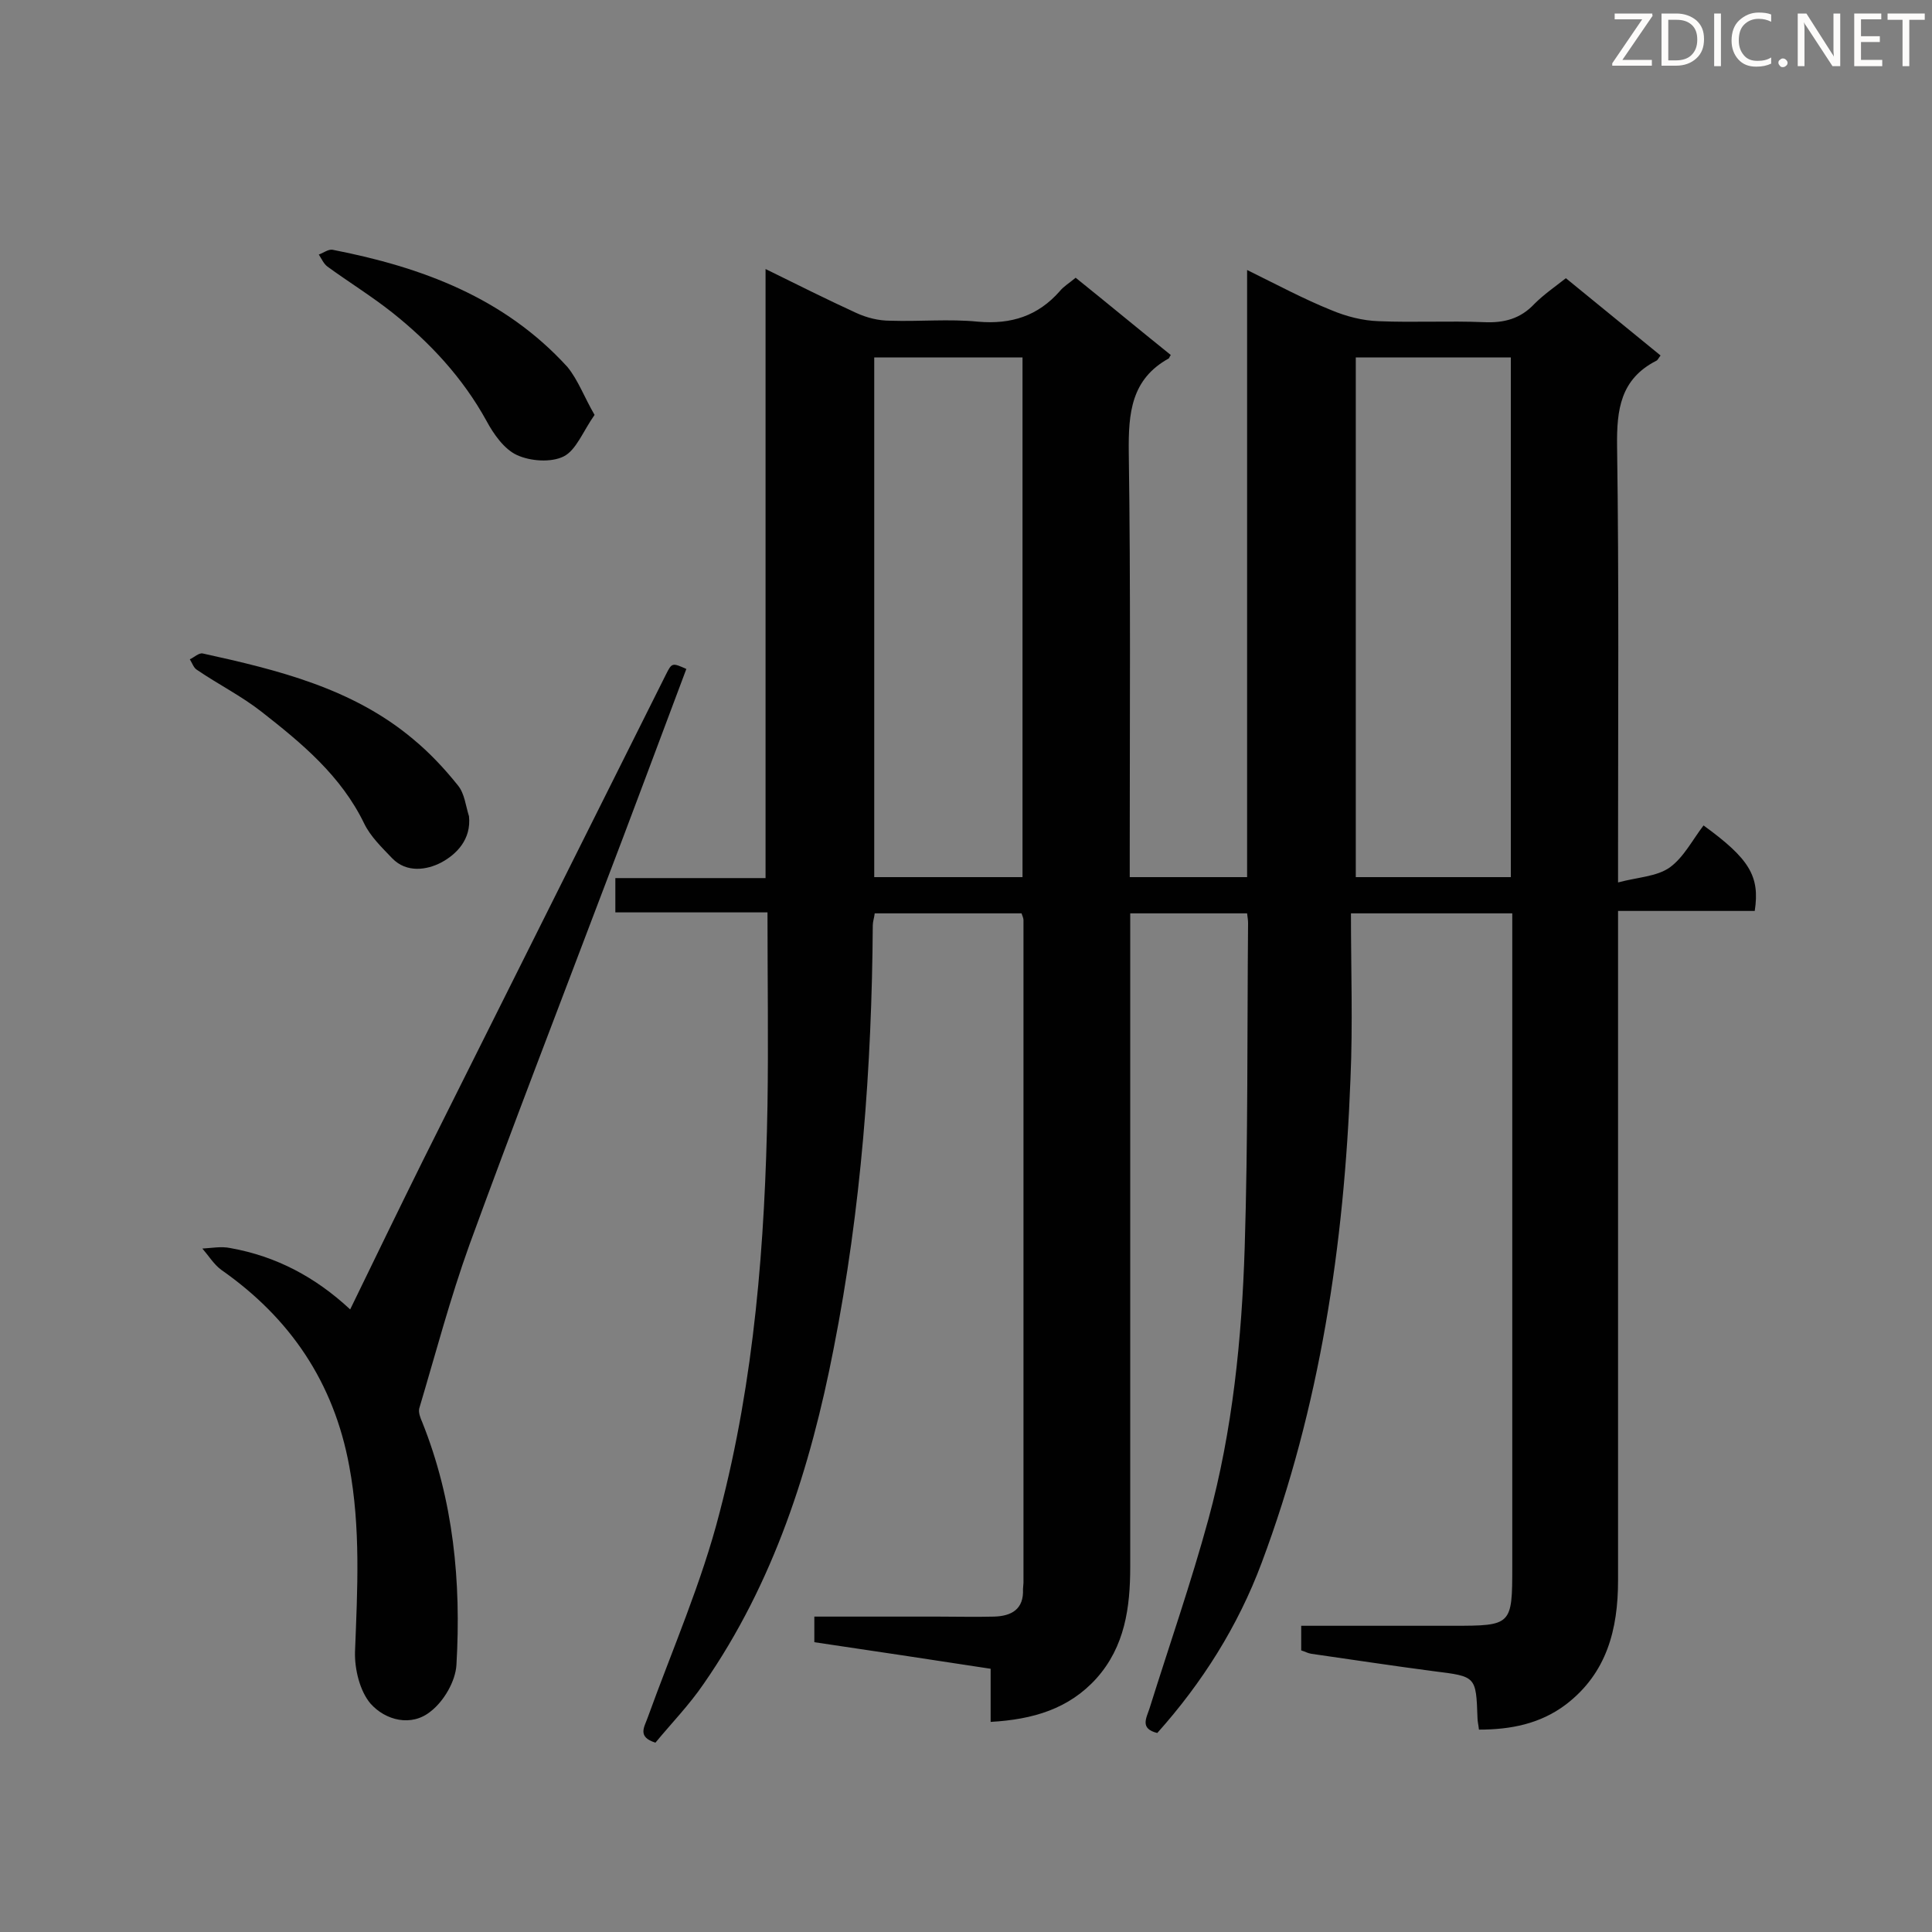 <svg enable-background="new 0 0 400 400" viewBox="0 0 400 400" xmlns="http://www.w3.org/2000/svg"><rect x="0" y="0" width="400" height="400" fill="#808080" stroke="none"/><path d="m211.5 189.1c-10.1 0-20.2 0-30.4 0-.1.9-.4 1.7-.4 2.5-.2 29.4-2.4 58.7-8.1 87.6-4.8 24.7-12.4 48.5-26.9 69.4-3 4.4-6.7 8.2-10 12.2-3.8-1.2-2.3-3.2-1.6-5.2 5.1-14.1 11.2-28 14.9-42.5 7.2-27.5 9.4-55.8 9.9-84.3.2-13.1 0-26.3 0-39.9-10.7 0-20.9 0-31.5 0 0-2.5 0-4.6 0-7.1h31.1c0-42.1 0-83.7 0-126.1 6.7 3.3 12.7 6.3 18.8 9.1 2.2 1 4.6 1.6 7 1.6 6.1.2 12.2-.4 18.2.2 6.9.6 12.4-1.2 16.9-6.3.8-1 2-1.7 3.3-2.8 6.6 5.3 13.1 10.7 19.7 16-.3.4-.3.6-.4.7-7.8 4.3-8.4 11.3-8.3 19.5.4 27.5.2 55 .2 82.5v5.4h24.3c0-41.6 0-83.2 0-125.7 6.3 3.1 11.7 6 17.4 8.3 3.1 1.3 6.5 2.2 9.9 2.3 7.2.3 14.5-.1 21.7.2 4.2.2 7.6-.7 10.5-3.8 1.9-1.9 4.2-3.5 6.5-5.3 6.6 5.4 13.1 10.7 19.6 16-.4.5-.6 1-.9 1.1-7.4 3.8-8.2 10.1-8.1 17.7.4 27.9.2 55.9.2 83.8v6.5c4.1-1.1 8-1.2 10.7-3.1 2.9-2.1 4.7-5.7 7-8.7 9.5 6.9 11.7 10.5 10.6 17.7-9.2 0-18.4 0-28.3 0v5.3 133.3c0 10.1-2.3 19.2-10.8 25.7-5.3 4-11.4 5.2-18 5.2-.1-1-.3-1.7-.3-2.4-.3-8.7-.3-8.6-9.1-9.7-8.4-1.1-16.9-2.4-25.3-3.6-.7-.1-1.4-.5-2.1-.7 0-1.6 0-3.1 0-5.1h31.4c12.2 0 12.3-.1 12.3-12.3 0-43.3 0-86.6 0-129.8 0-1.7 0-3.4 0-5.4-11 0-21.6 0-33.4 0 0 11.6.4 23-.1 34.3-1.3 34.3-6.3 67.9-18.4 100.2-4.9 13.1-12.3 24.8-21.6 35.2-3.6-.9-2.3-3-1.6-5.1 4.1-13.1 8.6-26 12.2-39.2 5-18.4 6.9-37.3 7.5-56.2.7-22.4.5-44.8.7-67.2 0-.6-.1-1.1-.2-2-7.9 0-15.8 0-24.2 0v5.5 129.8c0 8.4-1.1 16.5-7 23.1-5.7 6.3-13.1 8.5-21.9 9 0-3.7 0-7.2 0-11-12.4-1.9-24.3-3.7-36.5-5.5 0-1.7 0-3.2 0-5.3h25.5c3.9 0 7.8.1 11.7 0 3.6-.1 6.2-1.5 6-5.7 0-.4.1-.9.1-1.3 0-45.7 0-91.5 0-137.2 0-.4-.2-.8-.4-1.4zm101.3-7.5c0-36 0-71.8 0-107.6-10.9 0-21.5 0-32.1 0v107.6zm-101.1 0c0-36.2 0-71.8 0-107.6-10.4 0-20.6 0-30.7 0v107.6z" fill="#010101"/><path d="m72.5 271.1c5.1-10.5 10-20.6 15-30.7l50.4-100.8c1.2-2.4 1.3-2.4 4.2-1.1-5.8 15.4-11.5 30.8-17.4 46.2-9.2 24.3-18.6 48.6-27.5 73-4 11.1-7 22.5-10.4 33.9-.2.8.2 1.9.6 2.8 6.5 16.2 8.1 33.1 7.1 50.3-.2 3.4-2.6 7.5-5.3 9.6-4 3.3-9.4 1.9-12.5-1.6-2.2-2.6-3.3-7.1-3.2-10.7.5-12.9 1.2-25.7-1.2-38.5-3.2-17.3-12.2-30.6-26.5-40.6-1.5-1.1-2.6-2.9-3.9-4.4 1.9-.1 3.9-.5 5.8-.1 9.5 1.7 17.6 6 24.8 12.7z" fill="#010101"/><path d="m97.1 169c.5 4.8-2.6 7.9-5.8 9.6-2.9 1.5-7.1 2.2-10.1-.9-2.1-2.2-4.5-4.5-5.8-7.2-4.8-9.9-12.9-16.6-21.2-23.1-4.2-3.3-9-5.7-13.4-8.7-.7-.4-1-1.4-1.5-2.2.9-.4 1.9-1.4 2.7-1.2 15.5 3.4 31 7.2 43.5 17.7 3.4 2.8 6.5 6.1 9.3 9.6 1.4 1.7 1.6 4.2 2.3 6.4z" fill="#010101"/><path d="m123.1 85.9c-2.4 3.4-3.8 7.3-6.4 8.6s-6.9 1-9.7-.3c-2.6-1.2-4.8-4.3-6.3-7.1-4.9-8.9-11.7-16.2-19.5-22.4-4.3-3.4-9-6.3-13.4-9.5-.8-.6-1.2-1.6-1.8-2.5.9-.3 1.9-1.1 2.8-1 18.5 3.6 35.6 9.9 48.7 24.3 2.2 2.7 3.5 6.3 5.6 9.9z" fill="#010101"/><g fill="#fcfbfa"><path d="m342.2 3.2-6.3 9.2h6.1v1.2h-8.2v-.5l6.2-9.1h-5.7v-1.2h7.8v.4z"/><path d="m344 13.7v-10.9h3.1c1.6 0 3 .5 4.1 1.4 1.1 1 1.6 2.2 1.6 3.9s-.5 3-1.6 4-2.5 1.5-4.2 1.5h-3zm1.4-9.6v8.4h1.6c1.4 0 2.5-.4 3.2-1.1.8-.8 1.2-1.8 1.2-3.2s-.4-2.4-1.2-3.1-1.8-1-3.1-1z"/><path d="m356.3 2.8v10.9h-1.4v-10.9z"/><path d="m366.6 13.2c-.8.4-1.8.6-3 .6-1.6 0-2.8-.5-3.7-1.5s-1.4-2.3-1.4-3.9c0-1.7.5-3.2 1.6-4.2s2.4-1.6 4-1.6c1 0 1.9.1 2.6.4v1.5c-.8-.4-1.6-.6-2.6-.6-1.2 0-2.2.4-3 1.2s-1.1 1.9-1.1 3.3c0 1.3.4 2.3 1.1 3.1s1.6 1.1 2.8 1.1c1.1 0 2-.2 2.8-.7v1.3z"/><path d="m368.2 13c0-.3.1-.5.3-.6.2-.2.4-.3.6-.3.3 0 .5.1.7.3s.3.4.3.6-.1.5-.3.6c-.2.2-.4.3-.7.3s-.5-.1-.6-.3c-.2-.2-.3-.4-.3-.6z"/><path d="m381.1 13.7h-1.7l-5.5-8.4c-.2-.2-.3-.5-.4-.7 0 .2.1.8.1 1.5v7.6h-1.4v-10.9h1.8l5.3 8.3c.3.4.4.6.4.8 0-.3-.1-.8-.1-1.6v-7.5h1.4v10.9z"/><path d="m389.7 13.7h-5.8v-10.9h5.6v1.2h-4.2v3.5h3.9v1.2h-3.9v3.7h4.4z"/><path d="m398.4 4.1h-3.1v9.6h-1.4v-9.6h-3.1v-1.3h7.7v1.3z"/></g></svg>